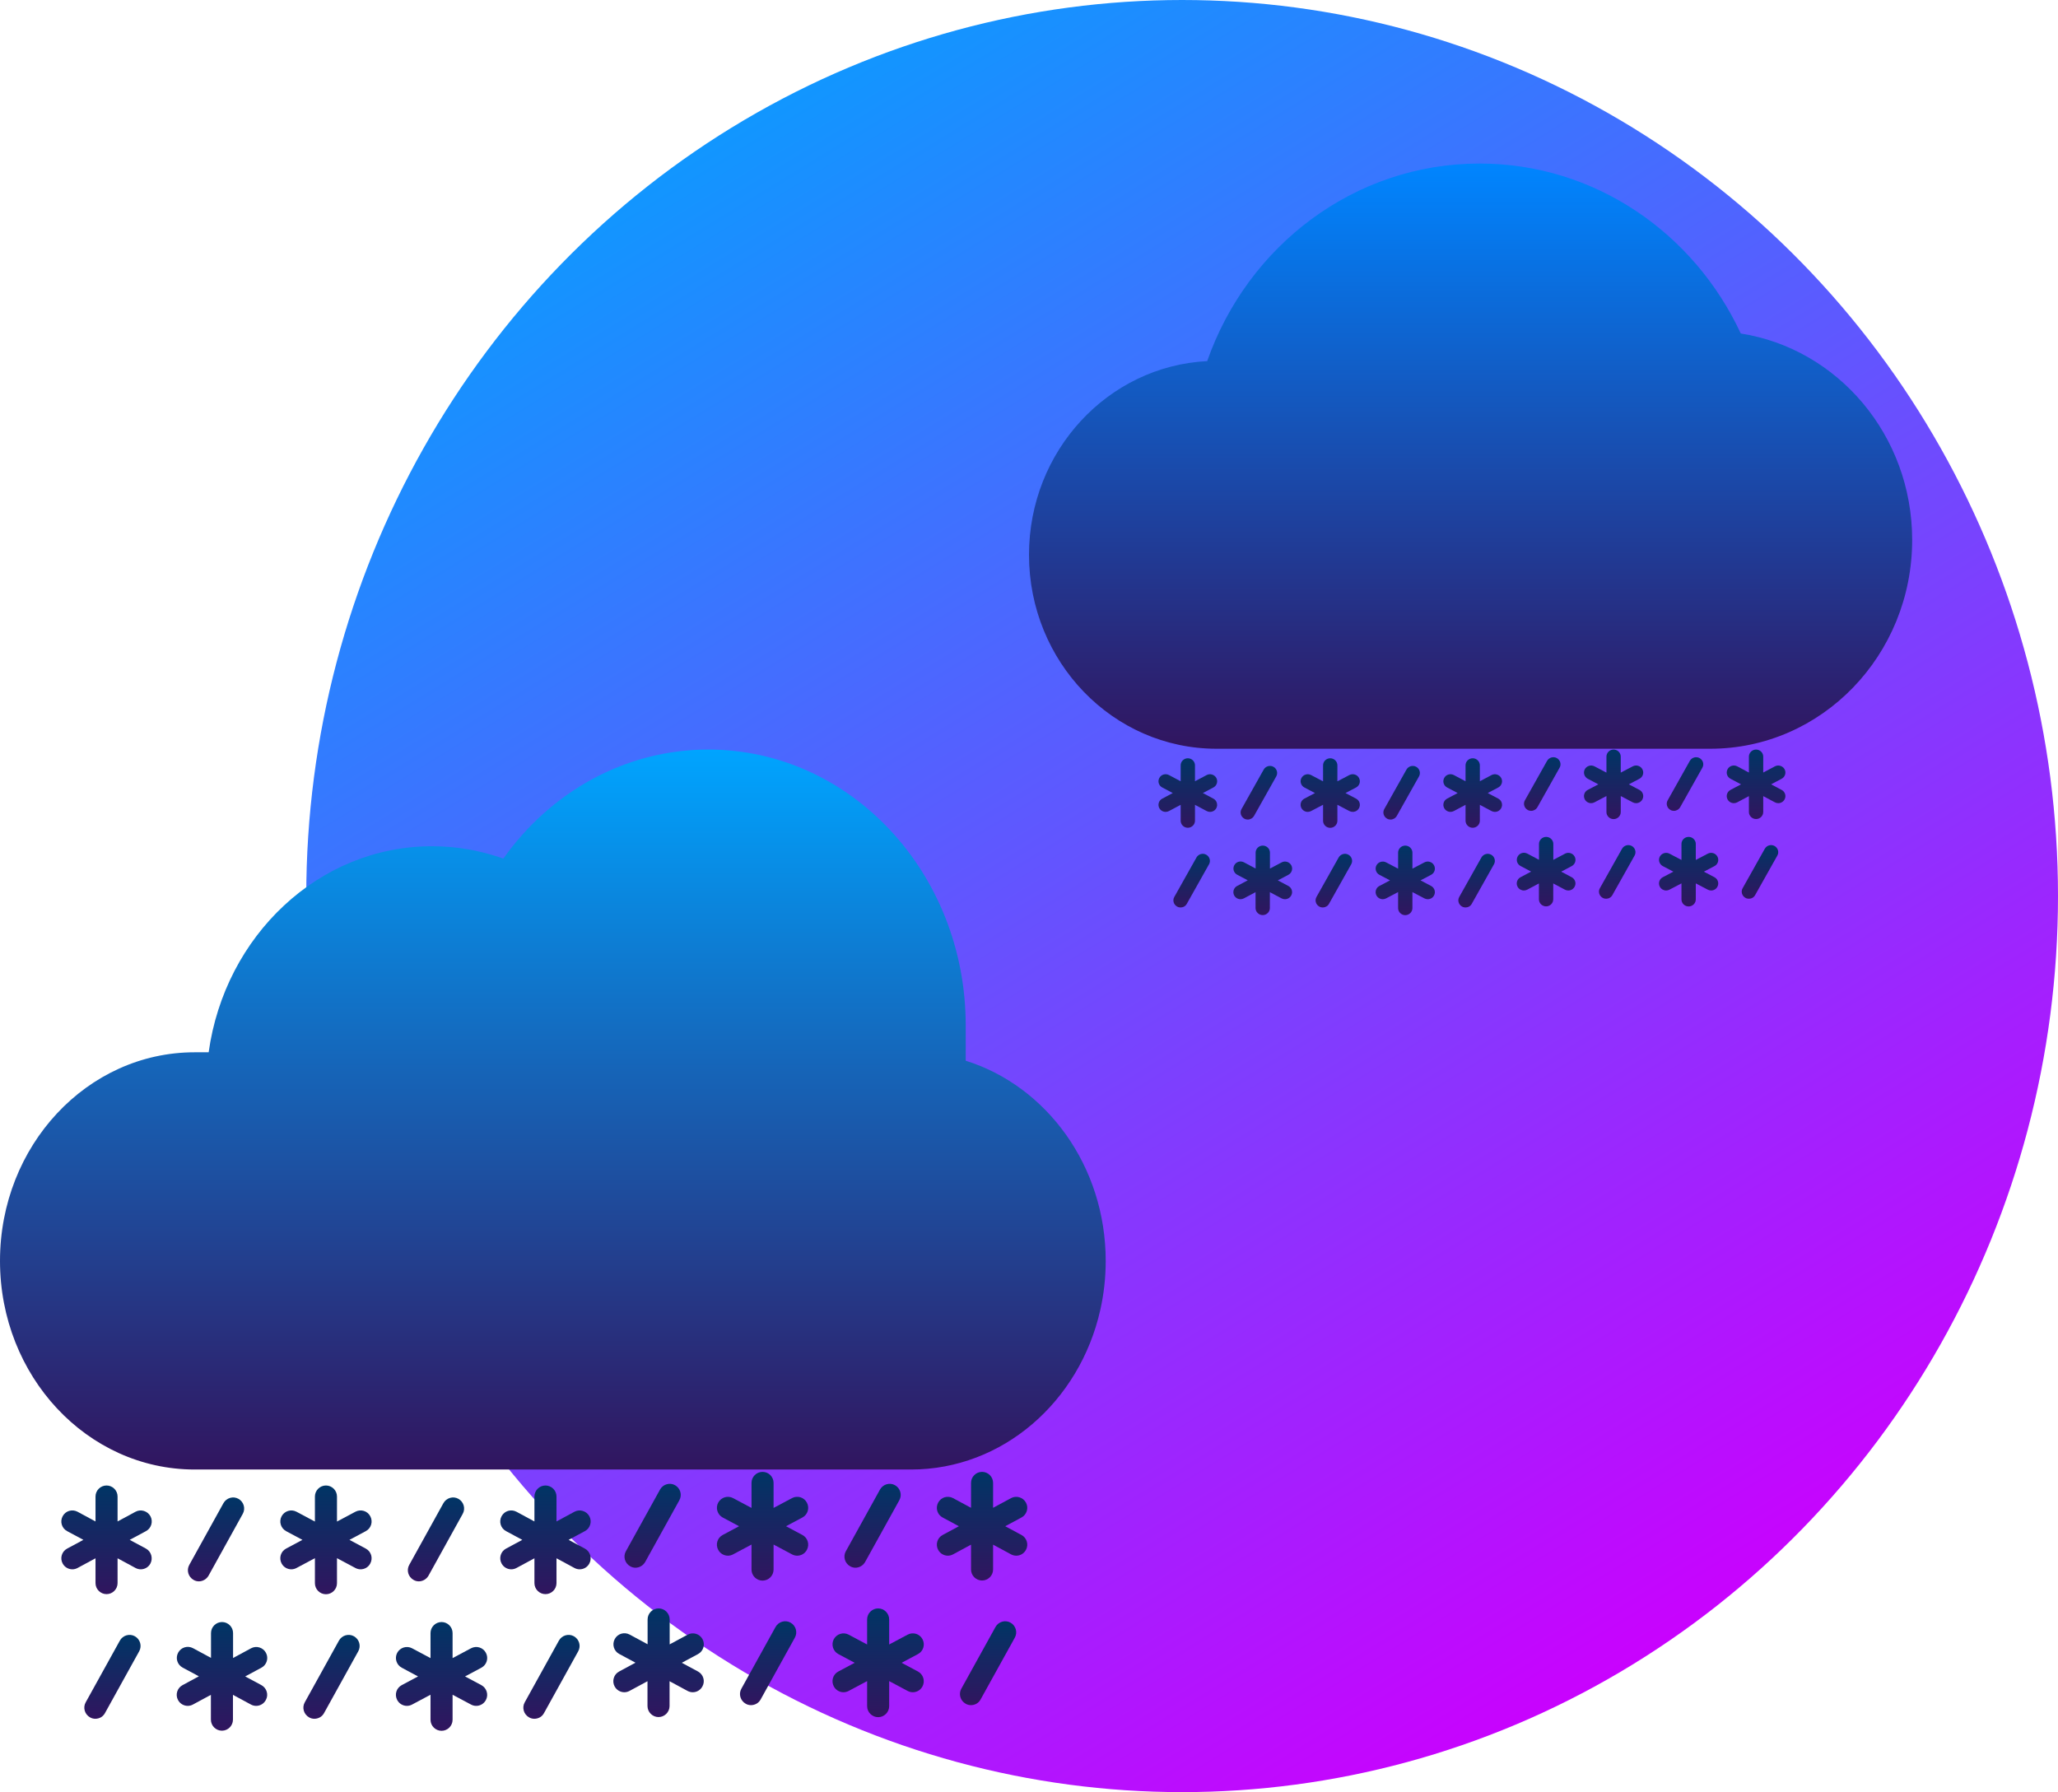 <svg width="302" height="263" viewBox="0 0 302 263" fill="none" xmlns="http://www.w3.org/2000/svg">
<ellipse cx="173.471" cy="131.5" rx="128.529" ry="131.5" fill="url(#paint0_linear_46_19)"/>
<path d="M162.256 185.044C162.256 187.539 161.979 189.958 161.452 192.276C158.423 205.692 147.14 215.656 133.683 215.656H28.568C20.681 215.656 13.536 212.228 8.367 206.69C3.198 201.151 0 193.501 0 185.044C0 168.135 12.788 154.426 28.568 154.426H30.619C31.809 145.874 35.849 138.314 41.672 132.891C47.49 127.468 55.09 124.187 63.406 124.187C67.06 124.187 70.574 124.832 73.862 126.002C77.309 121.138 81.763 117.141 86.885 114.354C88.24 113.619 89.641 112.968 91.085 112.409C95.097 110.852 99.429 110 103.944 110C124.804 110 141.712 128.118 141.712 150.47V155.662C147.648 157.521 152.784 161.387 156.438 166.528C160.088 171.668 162.256 178.084 162.256 185.044Z" fill="url(#paint1_linear_46_19)"/>
<path d="M14.016 232.326C14.016 233.216 14.745 233.944 15.635 233.944C16.525 233.944 17.253 233.216 17.253 232.326V228.683L19.892 230.108C20.135 230.237 20.394 230.302 20.653 230.302C21.235 230.302 21.786 229.995 22.077 229.444C22.482 228.667 22.191 227.68 21.414 227.259L19.034 225.98L21.414 224.701C22.207 224.281 22.498 223.293 22.077 222.516C21.656 221.739 20.669 221.432 19.892 221.853L17.253 223.277V219.619C17.253 218.728 16.525 218 15.635 218C14.745 218 14.016 218.728 14.016 219.619V223.277L11.378 221.853C10.584 221.432 9.613 221.723 9.192 222.516C8.771 223.309 9.063 224.281 9.856 224.701L12.236 225.98L9.856 227.259C9.063 227.68 8.771 228.667 9.192 229.444C9.484 229.995 10.05 230.302 10.617 230.302C10.876 230.302 11.135 230.237 11.378 230.108L14.016 228.683V232.326V232.326Z" fill="url(#paint2_linear_46_19)"/>
<path d="M28.406 231.856C28.649 232.002 28.924 232.067 29.183 232.067C29.75 232.067 30.3 231.759 30.608 231.225L35.626 222.16C36.063 221.383 35.772 220.396 34.995 219.959C34.218 219.522 33.23 219.813 32.793 220.59L27.775 229.655C27.338 230.432 27.629 231.419 28.406 231.856Z" fill="url(#paint3_linear_46_19)"/>
<path d="M54.338 222.516C53.917 221.723 52.946 221.432 52.153 221.853L49.45 223.293V219.619C49.45 218.728 48.721 218 47.831 218C46.941 218 46.212 218.728 46.212 219.619V223.293L43.509 221.853C42.716 221.432 41.745 221.739 41.324 222.516C40.903 223.309 41.21 224.281 41.987 224.701L44.383 225.98L41.987 227.259C41.194 227.68 40.903 228.651 41.324 229.444C41.615 229.995 42.181 230.302 42.748 230.302C43.007 230.302 43.266 230.237 43.509 230.108L46.212 228.667V232.342C46.212 233.232 46.941 233.96 47.831 233.96C48.721 233.96 49.45 233.232 49.45 232.342V228.667L52.153 230.108C52.396 230.237 52.655 230.302 52.913 230.302C53.496 230.302 54.047 229.995 54.338 229.444C54.759 228.651 54.468 227.68 53.674 227.259L51.279 225.98L53.674 224.701C54.468 224.281 54.759 223.309 54.338 222.516Z" fill="url(#paint4_linear_46_19)"/>
<path d="M60.683 231.856C60.926 232.002 61.201 232.067 61.46 232.067C62.027 232.067 62.577 231.759 62.885 231.225L67.903 222.16C68.34 221.383 68.048 220.396 67.272 219.959C66.495 219.522 65.507 219.813 65.07 220.59L60.052 229.655C59.615 230.432 59.906 231.419 60.683 231.856Z" fill="url(#paint5_linear_46_19)"/>
<path d="M85.822 227.259L83.442 225.98L85.822 224.701C86.615 224.281 86.906 223.293 86.486 222.516C86.065 221.739 85.077 221.432 84.3 221.853L81.662 223.277V219.619C81.662 218.728 80.933 218 80.043 218C79.153 218 78.424 218.728 78.424 219.619V223.277L75.786 221.853C74.993 221.432 74.022 221.723 73.601 222.516C73.18 223.309 73.471 224.281 74.264 224.701L76.644 225.98L74.264 227.259C73.471 227.68 73.18 228.667 73.601 229.444C73.892 229.995 74.459 230.302 75.025 230.302C75.284 230.302 75.543 230.237 75.786 230.108L78.424 228.683V232.326C78.424 233.216 79.153 233.944 80.043 233.944C80.933 233.944 81.662 233.216 81.662 232.326V228.683L84.3 230.108C84.543 230.237 84.802 230.302 85.061 230.302C85.644 230.302 86.194 229.995 86.486 229.444C86.906 228.667 86.615 227.68 85.822 227.259Z" fill="url(#paint6_linear_46_19)"/>
<path d="M13.207 252.025C13.45 252.171 13.725 252.236 13.984 252.236C14.566 252.236 15.117 251.944 15.408 251.394L20.426 242.329C20.863 241.552 20.572 240.565 19.795 240.128C19.018 239.691 18.03 239.982 17.593 240.759L12.575 249.824C12.138 250.601 12.43 251.588 13.207 252.025Z" fill="url(#paint7_linear_46_19)"/>
<path d="M30.948 248.723V252.365C30.948 253.255 31.676 253.984 32.566 253.984C33.457 253.984 34.185 253.255 34.185 252.365V248.723L36.824 250.147C37.066 250.277 37.325 250.342 37.584 250.342C38.167 250.342 38.718 250.034 39.009 249.484C39.446 248.707 39.138 247.719 38.361 247.299L35.982 246.02L38.361 244.741C39.155 244.32 39.446 243.333 39.025 242.556C38.604 241.763 37.617 241.471 36.84 241.892L34.201 243.317V239.658C34.201 238.768 33.473 238.04 32.583 238.04C31.692 238.04 30.964 238.768 30.964 239.658V243.3L28.325 241.876C27.532 241.455 26.561 241.746 26.14 242.54C25.719 243.333 26.011 244.304 26.804 244.725L29.183 246.004L26.788 247.299C25.994 247.719 25.703 248.707 26.124 249.484C26.415 250.034 26.982 250.342 27.549 250.342C27.807 250.342 28.066 250.277 28.309 250.147L30.948 248.723Z" fill="url(#paint8_linear_46_19)"/>
<path d="M46.131 252.236C46.698 252.236 47.264 251.944 47.556 251.394L52.574 242.329C53.011 241.552 52.719 240.565 51.942 240.128C51.165 239.691 50.178 239.982 49.741 240.759L44.723 249.824C44.286 250.601 44.577 251.588 45.354 252.025C45.597 252.171 45.872 252.236 46.131 252.236Z" fill="url(#paint9_linear_46_19)"/>
<path d="M71.302 249.484C71.723 248.691 71.415 247.719 70.638 247.299L68.243 246.02L70.638 244.741C71.431 244.32 71.723 243.349 71.302 242.556C70.881 241.763 69.91 241.471 69.117 241.892L66.414 243.333V239.658C66.414 238.768 65.685 238.04 64.795 238.04C63.905 238.04 63.176 238.768 63.176 239.658V243.333L60.473 241.892C59.68 241.471 58.709 241.779 58.288 242.556C57.867 243.349 58.174 244.32 58.951 244.741L61.347 246.02L58.951 247.299C58.158 247.719 57.867 248.691 58.288 249.484C58.579 250.034 59.146 250.342 59.712 250.342C59.971 250.342 60.23 250.277 60.473 250.147L63.176 248.707V252.381C63.176 253.272 63.905 254 64.795 254C65.685 254 66.414 253.272 66.414 252.381V248.707L69.117 250.147C69.36 250.277 69.619 250.342 69.878 250.342C70.46 250.342 71.011 250.034 71.302 249.484Z" fill="url(#paint10_linear_46_19)"/>
<path d="M84.219 240.128C83.442 239.691 82.455 239.982 82.018 240.759L77 249.824C76.563 250.601 76.854 251.588 77.631 252.025C77.874 252.171 78.149 252.236 78.408 252.236C78.991 252.236 79.541 251.944 79.833 251.394L84.851 242.329C85.288 241.552 84.996 240.565 84.219 240.128Z" fill="url(#paint11_linear_46_19)"/>
<path d="M92.475 229.856C92.718 230.002 92.993 230.067 93.252 230.067C93.818 230.067 94.369 229.759 94.676 229.225L99.694 220.16C100.131 219.383 99.84 218.396 99.063 217.959C98.286 217.522 97.299 217.813 96.861 218.59L91.843 227.655C91.406 228.432 91.698 229.419 92.475 229.856Z" fill="url(#paint12_linear_46_19)"/>
<path d="M118.406 220.516C117.985 219.723 117.014 219.432 116.221 219.853L113.518 221.293V217.619C113.518 216.728 112.789 216 111.899 216C111.009 216 110.28 216.728 110.28 217.619V221.293L107.577 219.853C106.784 219.432 105.813 219.739 105.392 220.516C104.971 221.309 105.279 222.281 106.056 222.701L108.451 223.98L106.056 225.259C105.262 225.68 104.971 226.651 105.392 227.444C105.683 227.995 106.25 228.302 106.816 228.302C107.075 228.302 107.334 228.237 107.577 228.108L110.28 226.667V230.342C110.28 231.232 111.009 231.96 111.899 231.96C112.789 231.96 113.518 231.232 113.518 230.342V226.667L116.221 228.108C116.464 228.237 116.723 228.302 116.982 228.302C117.565 228.302 118.115 227.995 118.406 227.444C118.827 226.651 118.536 225.68 117.743 225.259L115.347 223.98L117.743 222.701C118.536 222.281 118.827 221.309 118.406 220.516Z" fill="url(#paint13_linear_46_19)"/>
<path d="M124.752 229.856C124.994 230.002 125.27 230.067 125.529 230.067C126.095 230.067 126.646 229.759 126.953 229.225L131.971 220.16C132.408 219.383 132.117 218.396 131.34 217.959C130.563 217.522 129.575 217.813 129.138 218.59L124.12 227.655C123.683 228.432 123.975 229.419 124.752 229.856Z" fill="url(#paint14_linear_46_19)"/>
<path d="M149.89 225.259L147.511 223.98L149.89 222.701C150.683 222.281 150.975 221.293 150.554 220.516C150.133 219.739 149.146 219.432 148.369 219.853L145.73 221.277V217.619C145.73 216.728 145.002 216 144.111 216C143.221 216 142.493 216.728 142.493 217.619V221.277L139.854 219.853C139.061 219.432 138.09 219.723 137.669 220.516C137.248 221.309 137.539 222.281 138.333 222.701L140.712 223.98L138.333 225.259C137.539 225.68 137.248 226.667 137.669 227.444C137.96 227.995 138.527 228.302 139.093 228.302C139.352 228.302 139.611 228.237 139.854 228.108L142.493 226.683V230.326C142.493 231.216 143.221 231.944 144.111 231.944C145.002 231.944 145.73 231.216 145.73 230.326V226.683L148.369 228.108C148.611 228.237 148.87 228.302 149.129 228.302C149.712 228.302 150.262 227.995 150.554 227.444C150.975 226.667 150.683 225.68 149.89 225.259Z" fill="url(#paint15_linear_46_19)"/>
<path d="M95.016 246.723V250.365C95.016 251.255 95.745 251.984 96.635 251.984C97.525 251.984 98.254 251.255 98.254 250.365V246.723L100.892 248.147C101.135 248.277 101.394 248.342 101.653 248.342C102.235 248.342 102.786 248.034 103.077 247.484C103.514 246.707 103.207 245.719 102.43 245.299L100.05 244.02L102.43 242.741C103.223 242.32 103.514 241.333 103.093 240.556C102.673 239.763 101.685 239.471 100.908 239.892L98.27 241.317V237.658C98.27 236.768 97.541 236.04 96.651 236.04C95.761 236.04 95.032 236.768 95.032 237.658V241.3L92.394 239.876C91.601 239.455 90.629 239.746 90.209 240.54C89.788 241.333 90.079 242.304 90.872 242.725L93.252 244.004L90.856 245.299C90.063 245.719 89.772 246.707 90.192 247.484C90.484 248.034 91.05 248.342 91.617 248.342C91.876 248.342 92.135 248.277 92.378 248.147L95.016 246.723Z" fill="url(#paint16_linear_46_19)"/>
<path d="M110.2 250.236C110.766 250.236 111.333 249.944 111.624 249.394L116.642 240.329C117.079 239.552 116.788 238.565 116.011 238.128C115.234 237.691 114.246 237.982 113.809 238.759L108.791 247.824C108.354 248.601 108.646 249.588 109.423 250.025C109.665 250.171 109.941 250.236 110.2 250.236Z" fill="url(#paint17_linear_46_19)"/>
<path d="M135.37 247.484C135.791 246.691 135.484 245.719 134.707 245.299L132.311 244.02L134.707 242.741C135.5 242.32 135.791 241.349 135.37 240.556C134.95 239.763 133.978 239.471 133.185 239.892L130.482 241.333V237.658C130.482 236.768 129.753 236.04 128.863 236.04C127.973 236.04 127.244 236.768 127.244 237.658V241.333L124.541 239.892C123.748 239.471 122.777 239.779 122.356 240.556C121.935 241.349 122.243 242.32 123.02 242.741L125.415 244.02L123.02 245.299C122.227 245.719 121.935 246.691 122.356 247.484C122.647 248.034 123.214 248.342 123.78 248.342C124.039 248.342 124.298 248.277 124.541 248.147L127.244 246.707V250.381C127.244 251.272 127.973 252 128.863 252C129.753 252 130.482 251.272 130.482 250.381V246.707L133.185 248.147C133.428 248.277 133.687 248.342 133.946 248.342C134.529 248.342 135.079 248.034 135.37 247.484Z" fill="url(#paint18_linear_46_19)"/>
<path d="M148.288 238.128C147.511 237.691 146.523 237.982 146.086 238.759L141.068 247.824C140.631 248.601 140.923 249.588 141.7 250.025C141.942 250.171 142.218 250.236 142.477 250.236C143.059 250.236 143.61 249.944 143.901 249.394L148.919 240.329C149.356 239.552 149.065 238.565 148.288 238.128Z" fill="url(#paint19_linear_46_19)"/>
<path d="M255.448 48.941C248.592 34.186 234.006 24 217.121 24C198.729 24 183.067 36.084 177.149 52.995C162.588 53.733 151 66.176 151 81.42C151 97.138 163.319 109.88 178.516 109.88H250.973C267.336 109.88 280.6 96.161 280.6 79.237C280.6 63.886 269.687 51.172 255.448 48.941Z" fill="url(#paint20_linear_46_19)"/>
<path d="M173.256 120.441C173.256 121.01 173.728 121.476 174.306 121.476C174.884 121.476 175.357 121.01 175.357 120.441V118.111L177.069 119.022C177.227 119.105 177.395 119.147 177.563 119.147C177.941 119.147 178.299 118.95 178.488 118.598C178.75 118.101 178.561 117.47 178.057 117.2L176.513 116.383L178.057 115.565C178.572 115.296 178.761 114.664 178.488 114.167C178.215 113.67 177.574 113.474 177.069 113.743L175.357 114.654V112.314C175.357 111.745 174.884 111.279 174.306 111.279C173.728 111.279 173.256 111.745 173.256 112.314V114.654L171.543 113.743C171.028 113.474 170.398 113.66 170.125 114.167C169.852 114.675 170.041 115.296 170.556 115.565L172.1 116.383L170.556 117.2C170.041 117.47 169.852 118.101 170.125 118.598C170.314 118.95 170.682 119.147 171.049 119.147C171.217 119.147 171.386 119.105 171.543 119.022L173.256 118.111V120.441V120.441Z" fill="url(#paint21_linear_46_19)"/>
<path d="M182.596 120.14C182.753 120.234 182.932 120.275 183.1 120.275C183.468 120.275 183.825 120.078 184.024 119.737L187.281 113.94C187.565 113.443 187.376 112.811 186.872 112.532C186.367 112.252 185.726 112.438 185.443 112.935L182.186 118.732C181.902 119.229 182.091 119.861 182.596 120.14Z" fill="url(#paint22_linear_46_19)"/>
<path d="M199.427 114.167C199.153 113.66 198.523 113.474 198.008 113.743L196.254 114.664V112.314C196.254 111.745 195.781 111.279 195.203 111.279C194.625 111.279 194.152 111.745 194.152 112.314V114.664L192.398 113.743C191.883 113.474 191.253 113.67 190.98 114.167C190.706 114.675 190.906 115.296 191.41 115.565L192.965 116.383L191.41 117.2C190.896 117.47 190.706 118.091 190.98 118.598C191.169 118.95 191.536 119.147 191.904 119.147C192.072 119.147 192.24 119.105 192.398 119.022L194.152 118.101V120.451C194.152 121.02 194.625 121.486 195.203 121.486C195.781 121.486 196.254 121.02 196.254 120.451V118.101L198.008 119.022C198.166 119.105 198.334 119.147 198.502 119.147C198.88 119.147 199.237 118.95 199.427 118.598C199.7 118.091 199.511 117.47 198.996 117.2L197.441 116.383L198.996 115.565C199.511 115.296 199.7 114.675 199.427 114.167Z" fill="url(#paint23_linear_46_19)"/>
<path d="M203.545 120.14C203.703 120.234 203.881 120.275 204.049 120.275C204.417 120.275 204.774 120.078 204.974 119.737L208.231 113.94C208.514 113.443 208.325 112.811 207.821 112.532C207.317 112.252 206.676 112.438 206.392 112.935L203.135 118.732C202.852 119.229 203.041 119.861 203.545 120.14Z" fill="url(#paint24_linear_46_19)"/>
<path d="M219.861 117.2L218.317 116.383L219.861 115.565C220.376 115.296 220.565 114.664 220.292 114.167C220.019 113.67 219.378 113.474 218.873 113.743L217.161 114.654V112.314C217.161 111.745 216.688 111.279 216.11 111.279C215.532 111.279 215.06 111.745 215.06 112.314V114.654L213.347 113.743C212.832 113.474 212.202 113.66 211.929 114.167C211.656 114.675 211.845 115.296 212.36 115.565L213.904 116.383L212.36 117.2C211.845 117.47 211.656 118.101 211.929 118.598C212.118 118.95 212.486 119.147 212.853 119.147C213.021 119.147 213.19 119.105 213.347 119.022L215.06 118.111V120.441C215.06 121.01 215.532 121.476 216.11 121.476C216.688 121.476 217.161 121.01 217.161 120.441V118.111L218.873 119.022C219.031 119.105 219.199 119.147 219.367 119.147C219.745 119.147 220.103 118.95 220.292 118.598C220.565 118.101 220.376 117.47 219.861 117.2Z" fill="url(#paint25_linear_46_19)"/>
<path d="M172.73 133.039C172.888 133.132 173.067 133.174 173.235 133.174C173.613 133.174 173.97 132.987 174.159 132.635L177.416 126.838C177.7 126.341 177.511 125.71 177.006 125.43C176.502 125.151 175.861 125.337 175.578 125.834L172.321 131.631C172.037 132.128 172.226 132.759 172.73 133.039Z" fill="url(#paint26_linear_46_19)"/>
<path d="M184.245 130.927V133.256C184.245 133.826 184.718 134.292 185.296 134.292C185.874 134.292 186.346 133.826 186.346 133.256V130.927L188.059 131.838C188.216 131.921 188.385 131.962 188.553 131.962C188.931 131.962 189.288 131.766 189.477 131.414C189.761 130.917 189.561 130.285 189.057 130.016L187.513 129.198L189.057 128.381C189.572 128.111 189.761 127.48 189.488 126.983C189.215 126.476 188.574 126.289 188.069 126.559L186.357 127.47V125.13C186.357 124.561 185.884 124.095 185.306 124.095C184.728 124.095 184.256 124.561 184.256 125.13V127.459L182.543 126.548C182.028 126.279 181.398 126.465 181.125 126.973C180.852 127.48 181.041 128.101 181.556 128.37L183.1 129.188L181.545 130.016C181.03 130.285 180.841 130.917 181.114 131.414C181.303 131.766 181.671 131.962 182.039 131.962C182.207 131.962 182.375 131.921 182.533 131.838L184.245 130.927Z" fill="url(#paint27_linear_46_19)"/>
<path d="M194.1 133.174C194.468 133.174 194.835 132.987 195.024 132.635L198.281 126.838C198.565 126.341 198.376 125.71 197.872 125.43C197.367 125.151 196.726 125.337 196.443 125.834L193.186 131.631C192.902 132.128 193.091 132.759 193.596 133.039C193.753 133.132 193.932 133.174 194.1 133.174Z" fill="url(#paint28_linear_46_19)"/>
<path d="M210.437 131.414C210.71 130.906 210.511 130.285 210.006 130.016L208.451 129.198L210.006 128.381C210.521 128.111 210.71 127.49 210.437 126.983C210.164 126.476 209.533 126.289 209.019 126.559L207.264 127.48V125.13C207.264 124.561 206.791 124.095 206.214 124.095C205.636 124.095 205.163 124.561 205.163 125.13V127.48L203.408 126.559C202.894 126.289 202.263 126.486 201.99 126.983C201.717 127.49 201.916 128.111 202.421 128.381L203.976 129.198L202.421 130.016C201.906 130.285 201.717 130.906 201.99 131.414C202.179 131.766 202.547 131.962 202.915 131.962C203.083 131.962 203.251 131.921 203.408 131.838L205.163 130.917V133.267C205.163 133.836 205.636 134.302 206.214 134.302C206.791 134.302 207.264 133.836 207.264 133.267V130.917L209.019 131.838C209.176 131.921 209.344 131.962 209.512 131.962C209.891 131.962 210.248 131.766 210.437 131.414Z" fill="url(#paint29_linear_46_19)"/>
<path d="M218.821 125.43C218.317 125.151 217.676 125.337 217.392 125.834L214.135 131.631C213.851 132.128 214.041 132.759 214.545 133.039C214.702 133.132 214.881 133.174 215.049 133.174C215.427 133.174 215.785 132.987 215.974 132.635L219.231 126.838C219.514 126.341 219.325 125.71 218.821 125.43Z" fill="url(#paint30_linear_46_19)"/>
<path d="M224.179 118.861C224.337 118.954 224.515 118.996 224.683 118.996C225.051 118.996 225.408 118.799 225.608 118.458L228.865 112.66C229.148 112.164 228.959 111.532 228.455 111.253C227.951 110.973 227.31 111.159 227.026 111.656L223.769 117.453C223.486 117.95 223.675 118.582 224.179 118.861Z" fill="url(#paint31_linear_46_19)"/>
<path d="M241.01 112.888C240.737 112.381 240.106 112.195 239.592 112.464L237.837 113.385V111.035C237.837 110.466 237.364 110 236.786 110C236.209 110 235.736 110.466 235.736 111.035V113.385L233.981 112.464C233.467 112.195 232.836 112.391 232.563 112.888C232.29 113.395 232.489 114.017 232.994 114.286L234.549 115.104L232.994 115.921C232.479 116.19 232.29 116.812 232.563 117.319C232.752 117.671 233.12 117.868 233.488 117.868C233.656 117.868 233.824 117.826 233.981 117.743L235.736 116.822V119.172C235.736 119.741 236.209 120.207 236.786 120.207C237.364 120.207 237.837 119.741 237.837 119.172V116.822L239.592 117.743C239.749 117.826 239.917 117.868 240.085 117.868C240.464 117.868 240.821 117.671 241.01 117.319C241.283 116.812 241.094 116.19 240.579 115.921L239.024 115.104L240.579 114.286C241.094 114.017 241.283 113.395 241.01 112.888Z" fill="url(#paint32_linear_46_19)"/>
<path d="M245.128 118.861C245.286 118.954 245.465 118.996 245.633 118.996C246 118.996 246.358 118.799 246.557 118.458L249.814 112.66C250.098 112.164 249.909 111.532 249.404 111.253C248.9 110.973 248.259 111.159 247.975 111.656L244.719 117.453C244.435 117.95 244.624 118.582 245.128 118.861Z" fill="url(#paint33_linear_46_19)"/>
<path d="M261.444 115.921L259.9 115.104L261.444 114.286C261.959 114.017 262.148 113.385 261.875 112.888C261.602 112.391 260.961 112.195 260.457 112.464L258.744 113.375V111.035C258.744 110.466 258.272 110 257.694 110C257.116 110 256.643 110.466 256.643 111.035V113.375L254.931 112.464C254.416 112.195 253.785 112.381 253.512 112.888C253.239 113.395 253.428 114.017 253.943 114.286L255.487 115.104L253.943 115.921C253.428 116.19 253.239 116.822 253.512 117.319C253.701 117.671 254.069 117.868 254.437 117.868C254.605 117.868 254.773 117.826 254.931 117.743L256.643 116.832V119.162C256.643 119.731 257.116 120.197 257.694 120.197C258.272 120.197 258.744 119.731 258.744 119.162V116.832L260.457 117.743C260.614 117.826 260.783 117.868 260.951 117.868C261.329 117.868 261.686 117.671 261.875 117.319C262.148 116.822 261.959 116.19 261.444 115.921Z" fill="url(#paint34_linear_46_19)"/>
<path d="M225.829 129.648V131.977C225.829 132.547 226.301 133.013 226.879 133.013C227.457 133.013 227.93 132.547 227.93 131.977V129.648L229.642 130.559C229.8 130.642 229.968 130.683 230.136 130.683C230.514 130.683 230.871 130.487 231.061 130.135C231.344 129.638 231.145 129.006 230.64 128.737L229.096 127.919L230.64 127.102C231.155 126.832 231.344 126.201 231.071 125.704C230.798 125.197 230.157 125.01 229.653 125.28L227.94 126.191V123.851C227.94 123.282 227.467 122.816 226.89 122.816C226.312 122.816 225.839 123.282 225.839 123.851V126.18L224.127 125.269C223.612 125 222.981 125.186 222.708 125.694C222.435 126.201 222.624 126.822 223.139 127.091L224.683 127.909L223.128 128.737C222.614 129.006 222.425 129.638 222.698 130.135C222.887 130.487 223.255 130.683 223.622 130.683C223.79 130.683 223.958 130.642 224.116 130.559L225.829 129.648Z" fill="url(#paint35_linear_46_19)"/>
<path d="M235.683 131.894C236.051 131.894 236.419 131.708 236.608 131.356L239.865 125.559C240.148 125.062 239.959 124.431 239.455 124.151C238.951 123.872 238.31 124.058 238.026 124.555L234.769 130.352C234.486 130.849 234.675 131.48 235.179 131.76C235.337 131.853 235.515 131.894 235.683 131.894Z" fill="url(#paint36_linear_46_19)"/>
<path d="M252.02 130.135C252.294 129.627 252.094 129.006 251.59 128.737L250.035 127.919L251.59 127.102C252.104 126.832 252.294 126.211 252.02 125.704C251.747 125.197 251.117 125.01 250.602 125.28L248.848 126.201V123.851C248.848 123.282 248.375 122.816 247.797 122.816C247.219 122.816 246.746 123.282 246.746 123.851V126.201L244.992 125.28C244.477 125.01 243.847 125.207 243.573 125.704C243.3 126.211 243.5 126.832 244.004 127.102L245.559 127.919L244.004 128.737C243.489 129.006 243.3 129.627 243.573 130.135C243.763 130.487 244.13 130.683 244.498 130.683C244.666 130.683 244.834 130.642 244.992 130.559L246.746 129.638V131.988C246.746 132.557 247.219 133.023 247.797 133.023C248.375 133.023 248.848 132.557 248.848 131.988V129.638L250.602 130.559C250.76 130.642 250.928 130.683 251.096 130.683C251.474 130.683 251.831 130.487 252.02 130.135Z" fill="url(#paint37_linear_46_19)"/>
<path d="M260.404 124.151C259.9 123.872 259.259 124.058 258.975 124.555L255.719 130.352C255.435 130.849 255.624 131.48 256.128 131.76C256.286 131.853 256.464 131.894 256.633 131.894C257.011 131.894 257.368 131.708 257.557 131.356L260.814 125.559C261.098 125.062 260.909 124.431 260.404 124.151Z" fill="url(#paint38_linear_46_19)"/>
<defs>
<linearGradient id="paint0_linear_46_19" x1="92" y1="-5.97621e-07" x2="243" y2="246" gradientUnits="userSpaceOnUse">
<stop stop-color="#00A4FF"/>
<stop offset="1" stop-color="#CB00FE"/>
</linearGradient>
<linearGradient id="paint1_linear_46_19" x1="81.128" y1="110" x2="81.128" y2="215.656" gradientUnits="userSpaceOnUse">
<stop stop-color="#00A4FF"/>
<stop offset="1" stop-color="#31155F"/>
</linearGradient>
<linearGradient id="paint2_linear_46_19" x1="15.635" y1="218" x2="15.635" y2="233.944" gradientUnits="userSpaceOnUse">
<stop stop-color="#003565"/>
<stop offset="1" stop-color="#31155F"/>
</linearGradient>
<linearGradient id="paint3_linear_46_19" x1="31.7" y1="219.755" x2="31.7" y2="232.067" gradientUnits="userSpaceOnUse">
<stop stop-color="#003565"/>
<stop offset="1" stop-color="#31155F"/>
</linearGradient>
<linearGradient id="paint4_linear_46_19" x1="47.831" y1="218" x2="47.831" y2="233.96" gradientUnits="userSpaceOnUse">
<stop stop-color="#003565"/>
<stop offset="1" stop-color="#31155F"/>
</linearGradient>
<linearGradient id="paint5_linear_46_19" x1="63.977" y1="219.755" x2="63.977" y2="232.067" gradientUnits="userSpaceOnUse">
<stop stop-color="#003565"/>
<stop offset="1" stop-color="#31155F"/>
</linearGradient>
<linearGradient id="paint6_linear_46_19" x1="80.043" y1="218" x2="80.043" y2="233.944" gradientUnits="userSpaceOnUse">
<stop stop-color="#003565"/>
<stop offset="1" stop-color="#31155F"/>
</linearGradient>
<linearGradient id="paint7_linear_46_19" x1="16.501" y1="239.924" x2="16.501" y2="252.236" gradientUnits="userSpaceOnUse">
<stop stop-color="#003565"/>
<stop offset="1" stop-color="#31155F"/>
</linearGradient>
<linearGradient id="paint8_linear_46_19" x1="32.575" y1="238.04" x2="32.575" y2="253.984" gradientUnits="userSpaceOnUse">
<stop stop-color="#003565"/>
<stop offset="1" stop-color="#31155F"/>
</linearGradient>
<linearGradient id="paint9_linear_46_19" x1="48.648" y1="239.924" x2="48.648" y2="252.236" gradientUnits="userSpaceOnUse">
<stop stop-color="#003565"/>
<stop offset="1" stop-color="#31155F"/>
</linearGradient>
<linearGradient id="paint10_linear_46_19" x1="64.795" y1="238.04" x2="64.795" y2="254" gradientUnits="userSpaceOnUse">
<stop stop-color="#003565"/>
<stop offset="1" stop-color="#31155F"/>
</linearGradient>
<linearGradient id="paint11_linear_46_19" x1="80.925" y1="239.924" x2="80.925" y2="252.236" gradientUnits="userSpaceOnUse">
<stop stop-color="#003565"/>
<stop offset="1" stop-color="#31155F"/>
</linearGradient>
<linearGradient id="paint12_linear_46_19" x1="95.769" y1="217.755" x2="95.769" y2="230.067" gradientUnits="userSpaceOnUse">
<stop stop-color="#003565"/>
<stop offset="1" stop-color="#31155F"/>
</linearGradient>
<linearGradient id="paint13_linear_46_19" x1="111.899" y1="216" x2="111.899" y2="231.96" gradientUnits="userSpaceOnUse">
<stop stop-color="#003565"/>
<stop offset="1" stop-color="#31155F"/>
</linearGradient>
<linearGradient id="paint14_linear_46_19" x1="128.046" y1="217.755" x2="128.046" y2="230.067" gradientUnits="userSpaceOnUse">
<stop stop-color="#003565"/>
<stop offset="1" stop-color="#31155F"/>
</linearGradient>
<linearGradient id="paint15_linear_46_19" x1="144.111" y1="216" x2="144.111" y2="231.944" gradientUnits="userSpaceOnUse">
<stop stop-color="#003565"/>
<stop offset="1" stop-color="#31155F"/>
</linearGradient>
<linearGradient id="paint16_linear_46_19" x1="96.643" y1="236.04" x2="96.643" y2="251.984" gradientUnits="userSpaceOnUse">
<stop stop-color="#003565"/>
<stop offset="1" stop-color="#31155F"/>
</linearGradient>
<linearGradient id="paint17_linear_46_19" x1="112.717" y1="237.924" x2="112.717" y2="250.236" gradientUnits="userSpaceOnUse">
<stop stop-color="#003565"/>
<stop offset="1" stop-color="#31155F"/>
</linearGradient>
<linearGradient id="paint18_linear_46_19" x1="128.863" y1="236.04" x2="128.863" y2="252" gradientUnits="userSpaceOnUse">
<stop stop-color="#003565"/>
<stop offset="1" stop-color="#31155F"/>
</linearGradient>
<linearGradient id="paint19_linear_46_19" x1="144.994" y1="237.924" x2="144.994" y2="250.236" gradientUnits="userSpaceOnUse">
<stop stop-color="#003565"/>
<stop offset="1" stop-color="#31155F"/>
</linearGradient>
<linearGradient id="paint20_linear_46_19" x1="215.8" y1="24" x2="215.8" y2="109.88" gradientUnits="userSpaceOnUse">
<stop stop-color="#0085FF"/>
<stop offset="1" stop-color="#31155F"/>
</linearGradient>
<linearGradient id="paint21_linear_46_19" x1="174.306" y1="111.279" x2="174.306" y2="121.476" gradientUnits="userSpaceOnUse">
<stop stop-color="#003565"/>
<stop offset="1" stop-color="#31155F"/>
</linearGradient>
<linearGradient id="paint22_linear_46_19" x1="184.734" y1="112.401" x2="184.734" y2="120.275" gradientUnits="userSpaceOnUse">
<stop stop-color="#003565"/>
<stop offset="1" stop-color="#31155F"/>
</linearGradient>
<linearGradient id="paint23_linear_46_19" x1="195.203" y1="111.279" x2="195.203" y2="121.486" gradientUnits="userSpaceOnUse">
<stop stop-color="#003565"/>
<stop offset="1" stop-color="#31155F"/>
</linearGradient>
<linearGradient id="paint24_linear_46_19" x1="205.683" y1="112.401" x2="205.683" y2="120.275" gradientUnits="userSpaceOnUse">
<stop stop-color="#003565"/>
<stop offset="1" stop-color="#31155F"/>
</linearGradient>
<linearGradient id="paint25_linear_46_19" x1="216.11" y1="111.279" x2="216.11" y2="121.476" gradientUnits="userSpaceOnUse">
<stop stop-color="#003565"/>
<stop offset="1" stop-color="#31155F"/>
</linearGradient>
<linearGradient id="paint26_linear_46_19" x1="174.868" y1="125.3" x2="174.868" y2="133.174" gradientUnits="userSpaceOnUse">
<stop stop-color="#003565"/>
<stop offset="1" stop-color="#31155F"/>
</linearGradient>
<linearGradient id="paint27_linear_46_19" x1="185.301" y1="124.095" x2="185.301" y2="134.292" gradientUnits="userSpaceOnUse">
<stop stop-color="#003565"/>
<stop offset="1" stop-color="#31155F"/>
</linearGradient>
<linearGradient id="paint28_linear_46_19" x1="195.734" y1="125.3" x2="195.734" y2="133.174" gradientUnits="userSpaceOnUse">
<stop stop-color="#003565"/>
<stop offset="1" stop-color="#31155F"/>
</linearGradient>
<linearGradient id="paint29_linear_46_19" x1="206.214" y1="124.095" x2="206.214" y2="134.302" gradientUnits="userSpaceOnUse">
<stop stop-color="#003565"/>
<stop offset="1" stop-color="#31155F"/>
</linearGradient>
<linearGradient id="paint30_linear_46_19" x1="216.683" y1="125.3" x2="216.683" y2="133.174" gradientUnits="userSpaceOnUse">
<stop stop-color="#003565"/>
<stop offset="1" stop-color="#31155F"/>
</linearGradient>
<linearGradient id="paint31_linear_46_19" x1="226.317" y1="111.122" x2="226.317" y2="118.996" gradientUnits="userSpaceOnUse">
<stop stop-color="#003565"/>
<stop offset="1" stop-color="#31155F"/>
</linearGradient>
<linearGradient id="paint32_linear_46_19" x1="236.786" y1="110" x2="236.786" y2="120.207" gradientUnits="userSpaceOnUse">
<stop stop-color="#003565"/>
<stop offset="1" stop-color="#31155F"/>
</linearGradient>
<linearGradient id="paint33_linear_46_19" x1="247.266" y1="111.122" x2="247.266" y2="118.996" gradientUnits="userSpaceOnUse">
<stop stop-color="#003565"/>
<stop offset="1" stop-color="#31155F"/>
</linearGradient>
<linearGradient id="paint34_linear_46_19" x1="257.694" y1="110" x2="257.694" y2="120.197" gradientUnits="userSpaceOnUse">
<stop stop-color="#003565"/>
<stop offset="1" stop-color="#31155F"/>
</linearGradient>
<linearGradient id="paint35_linear_46_19" x1="226.884" y1="122.816" x2="226.884" y2="133.013" gradientUnits="userSpaceOnUse">
<stop stop-color="#003565"/>
<stop offset="1" stop-color="#31155F"/>
</linearGradient>
<linearGradient id="paint36_linear_46_19" x1="237.317" y1="124.021" x2="237.317" y2="131.894" gradientUnits="userSpaceOnUse">
<stop stop-color="#003565"/>
<stop offset="1" stop-color="#31155F"/>
</linearGradient>
<linearGradient id="paint37_linear_46_19" x1="247.797" y1="122.816" x2="247.797" y2="133.023" gradientUnits="userSpaceOnUse">
<stop stop-color="#003565"/>
<stop offset="1" stop-color="#31155F"/>
</linearGradient>
<linearGradient id="paint38_linear_46_19" x1="258.266" y1="124.021" x2="258.266" y2="131.894" gradientUnits="userSpaceOnUse">
<stop stop-color="#003565"/>
<stop offset="1" stop-color="#31155F"/>
</linearGradient>
</defs>
</svg>
